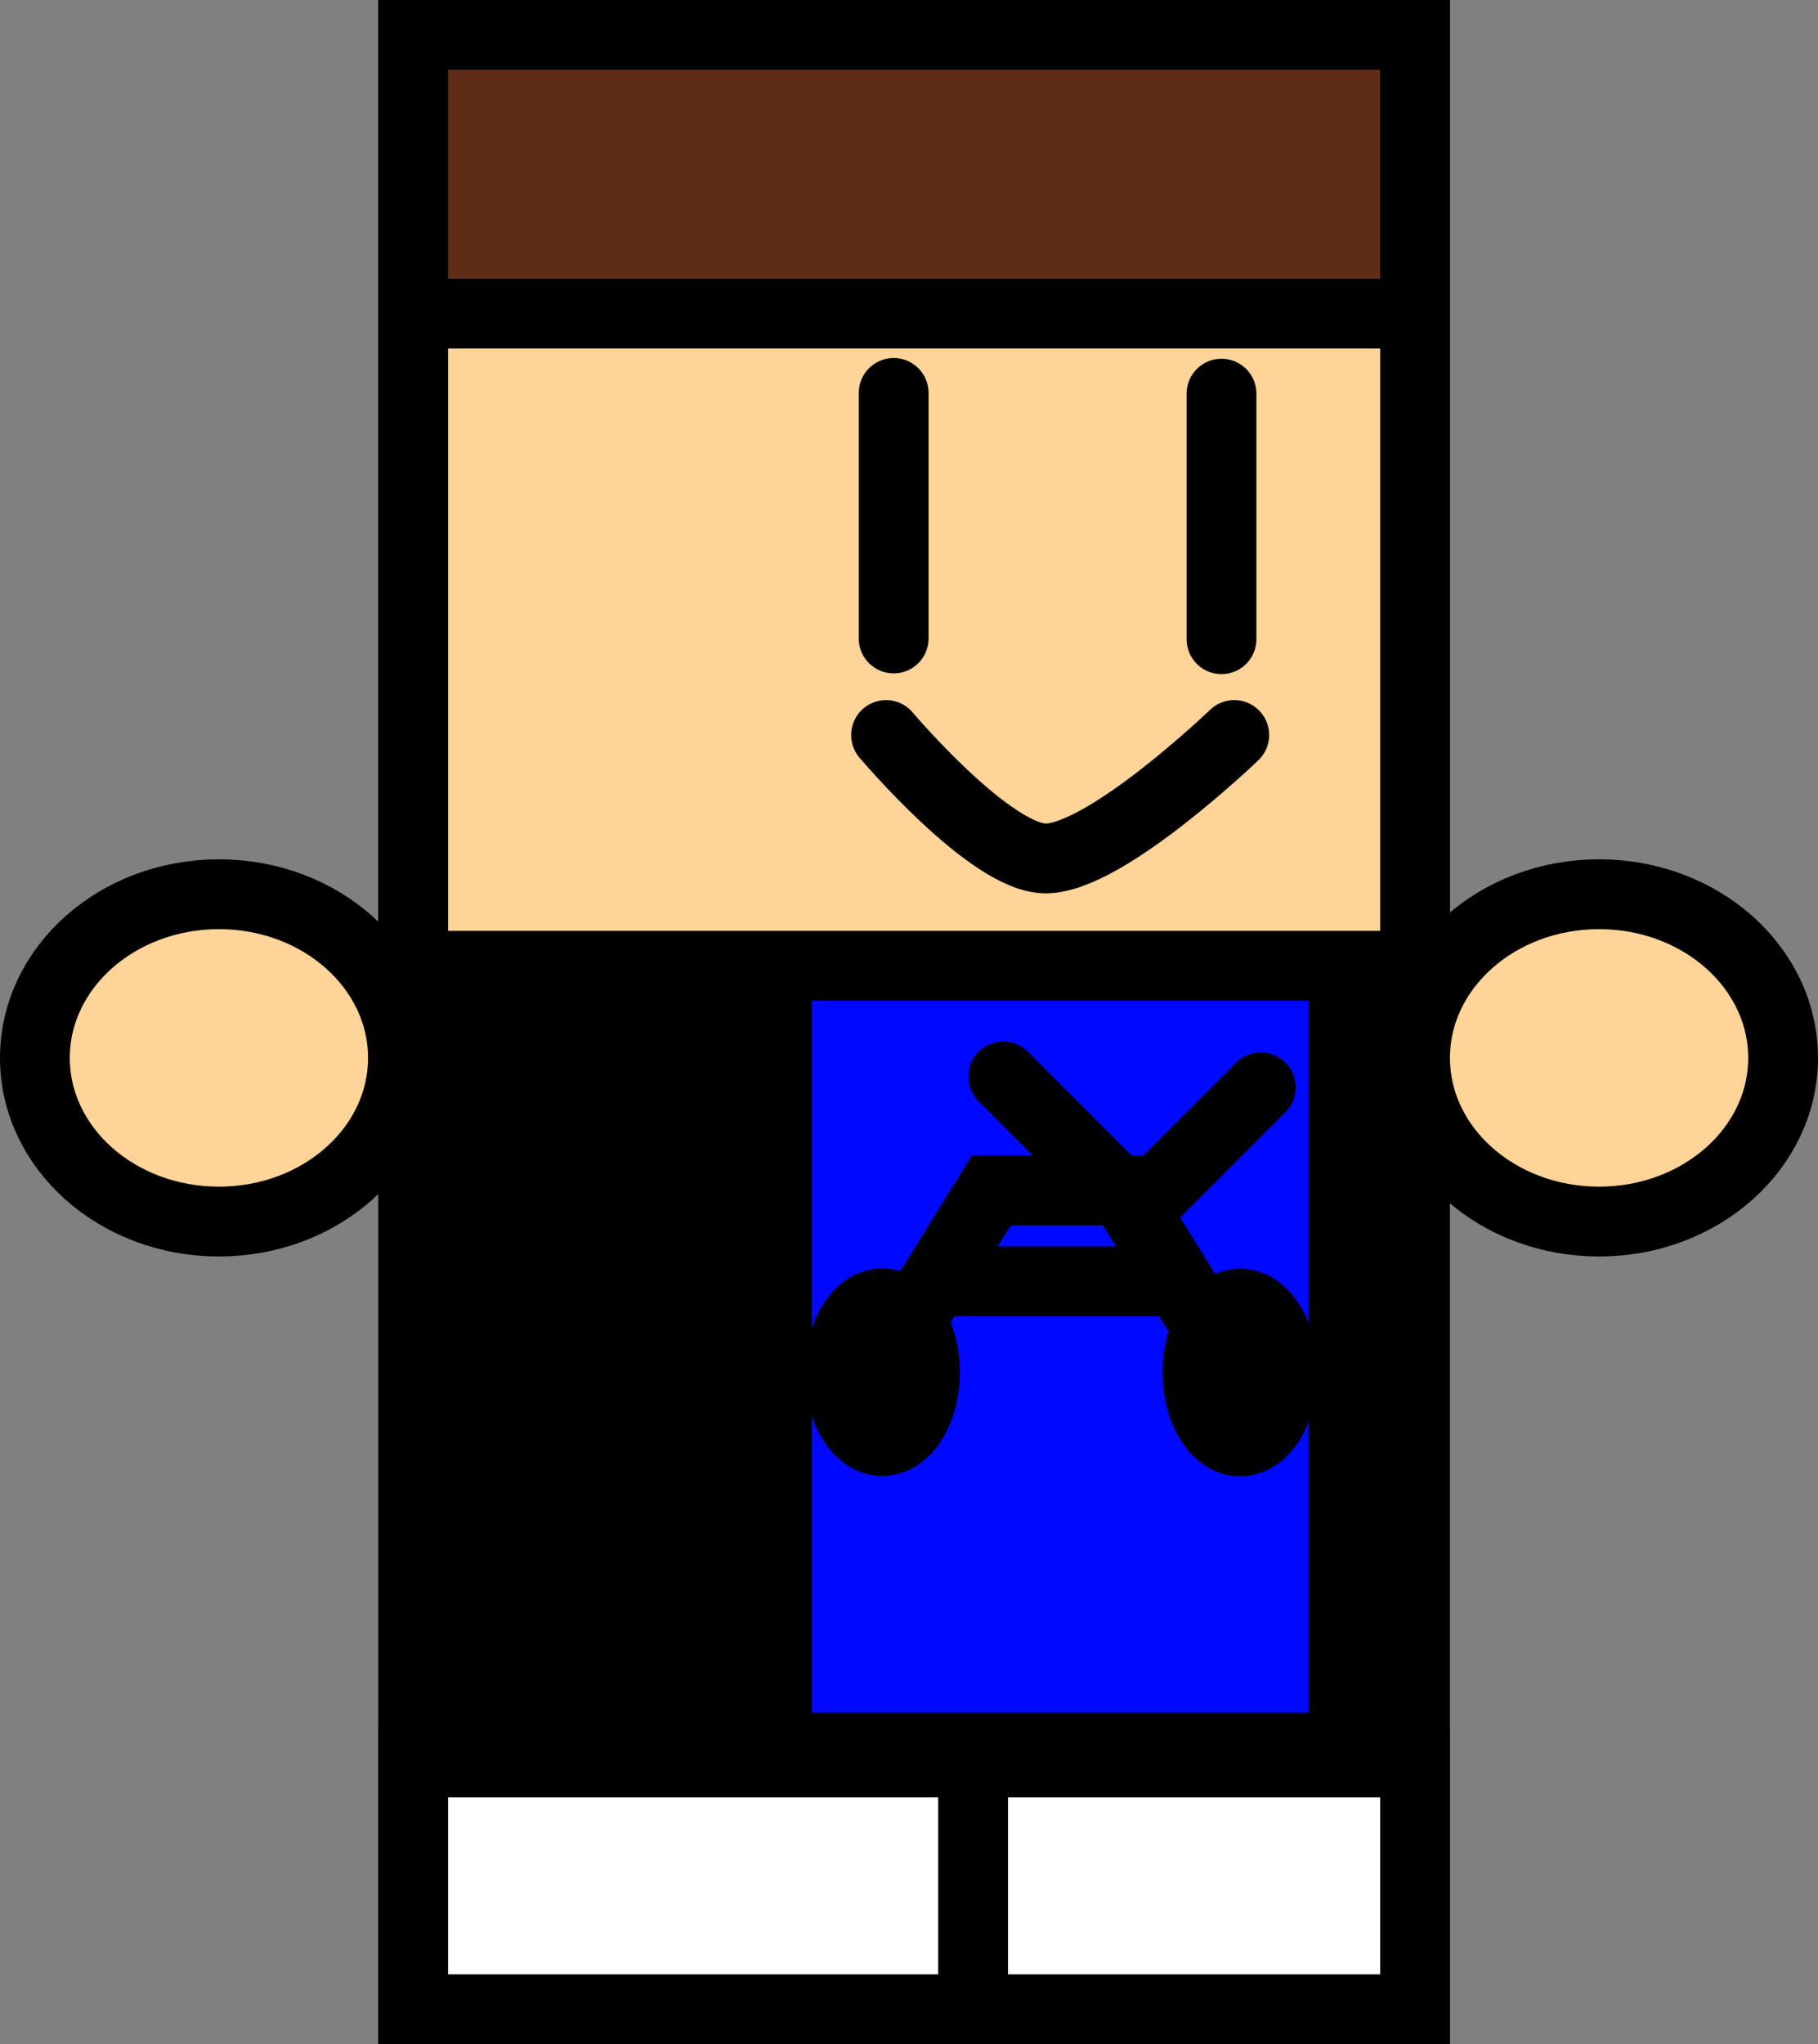 <svg version="1.1" xmlns="http://www.w3.org/2000/svg" xmlns:xlink="http://www.w3.org/1999/xlink" width="52.093" height="58.538" viewBox="0,0,52.093,58.538"><rect x="0" y="0" width="52.093" height="58.538" fill="#808080" stroke="none"/><g transform="translate(-212.741,-151.989)"><g data-paper-data="{&quot;isPaintingLayer&quot;:true}" fill-rule="nonzero" stroke="#000000" stroke-width="2" stroke-linejoin="miter" stroke-miterlimit="10" stroke-dasharray="" stroke-dashoffset="0" style="mix-blend-mode: normal"><path d="M224.58,209.526v-56.538h28.708v56.538z" fill="#000000" stroke-linecap="butt"/><path d="M224.287,182.283c0,2.589 -2.361,4.687 -5.273,4.687c-2.912,0 -5.273,-2.098 -5.273,-4.687c0,-2.589 2.361,-4.687 5.273,-4.687c2.912,0 5.273,2.098 5.273,4.687z" fill="#ffd499" stroke-linecap="butt"/><path d="M224.58,209.526v-7.067h28.708v7.067z" fill="#ffffff" stroke-linecap="butt"/><path d="M240.624,195.174v13.303" fill="none" stroke-linecap="round"/><path d="M235,202.033v-44.066h16.237v44.066z" fill="#0008ff" stroke-linecap="butt"/><path d="M263.834,182.283c0,2.589 -2.361,4.687 -5.273,4.687c-2.912,0 -5.273,-2.098 -5.273,-4.687c0,-2.589 2.361,-4.687 5.273,-4.687c2.912,0 5.273,2.098 5.273,4.687z" fill="#ffd499" stroke-linecap="butt"/><path d="M224.58,179.646v-26.658h28.708v26.658z" fill="#ffd499" stroke-linecap="butt"/><path d="M238.348,170.272v-7.031" fill="#ffd499" stroke-linecap="round"/><path d="M247.742,163.262v7.031" fill="#ffd499" stroke-linecap="round"/><path d="M224.58,160.97v-7.982h28.708v7.982z" fill="#5f2c18" stroke-linecap="butt"/><path d="M238.365,190.573l2.781,-4.494h3.757l3.098,5.006" fill="none" stroke-linecap="round"/><path d="M239.829,188.681h6.343" fill="none" stroke-linecap="round"/><path d="M236.804,191.283c0,-1.088 0.546,-1.971 1.22,-1.971c0.674,0 1.22,0.882 1.22,1.971c0,1.088 -0.546,1.971 -1.22,1.971c-0.674,0 -1.22,-0.882 -1.22,-1.971z" fill="#000000" stroke-linecap="butt"/><path d="M247.055,191.292c0,-1.088 0.546,-1.971 1.22,-1.971c0.674,0 1.22,0.882 1.22,1.971c0,1.088 -0.546,1.971 -1.22,1.971c-0.674,0 -1.22,-0.882 -1.22,-1.971z" fill="#000000" stroke-linecap="butt"/><path d="M248.868,183.128l-3.534,3.534l-3.845,-3.845" fill="none" stroke-linecap="round"/><path d="M248.107,173.037c0,0 -3.678,3.534 -5.404,3.534c-1.588,0 -4.573,-3.534 -4.573,-3.534" fill="none" stroke-linecap="round"/></g></g></svg>